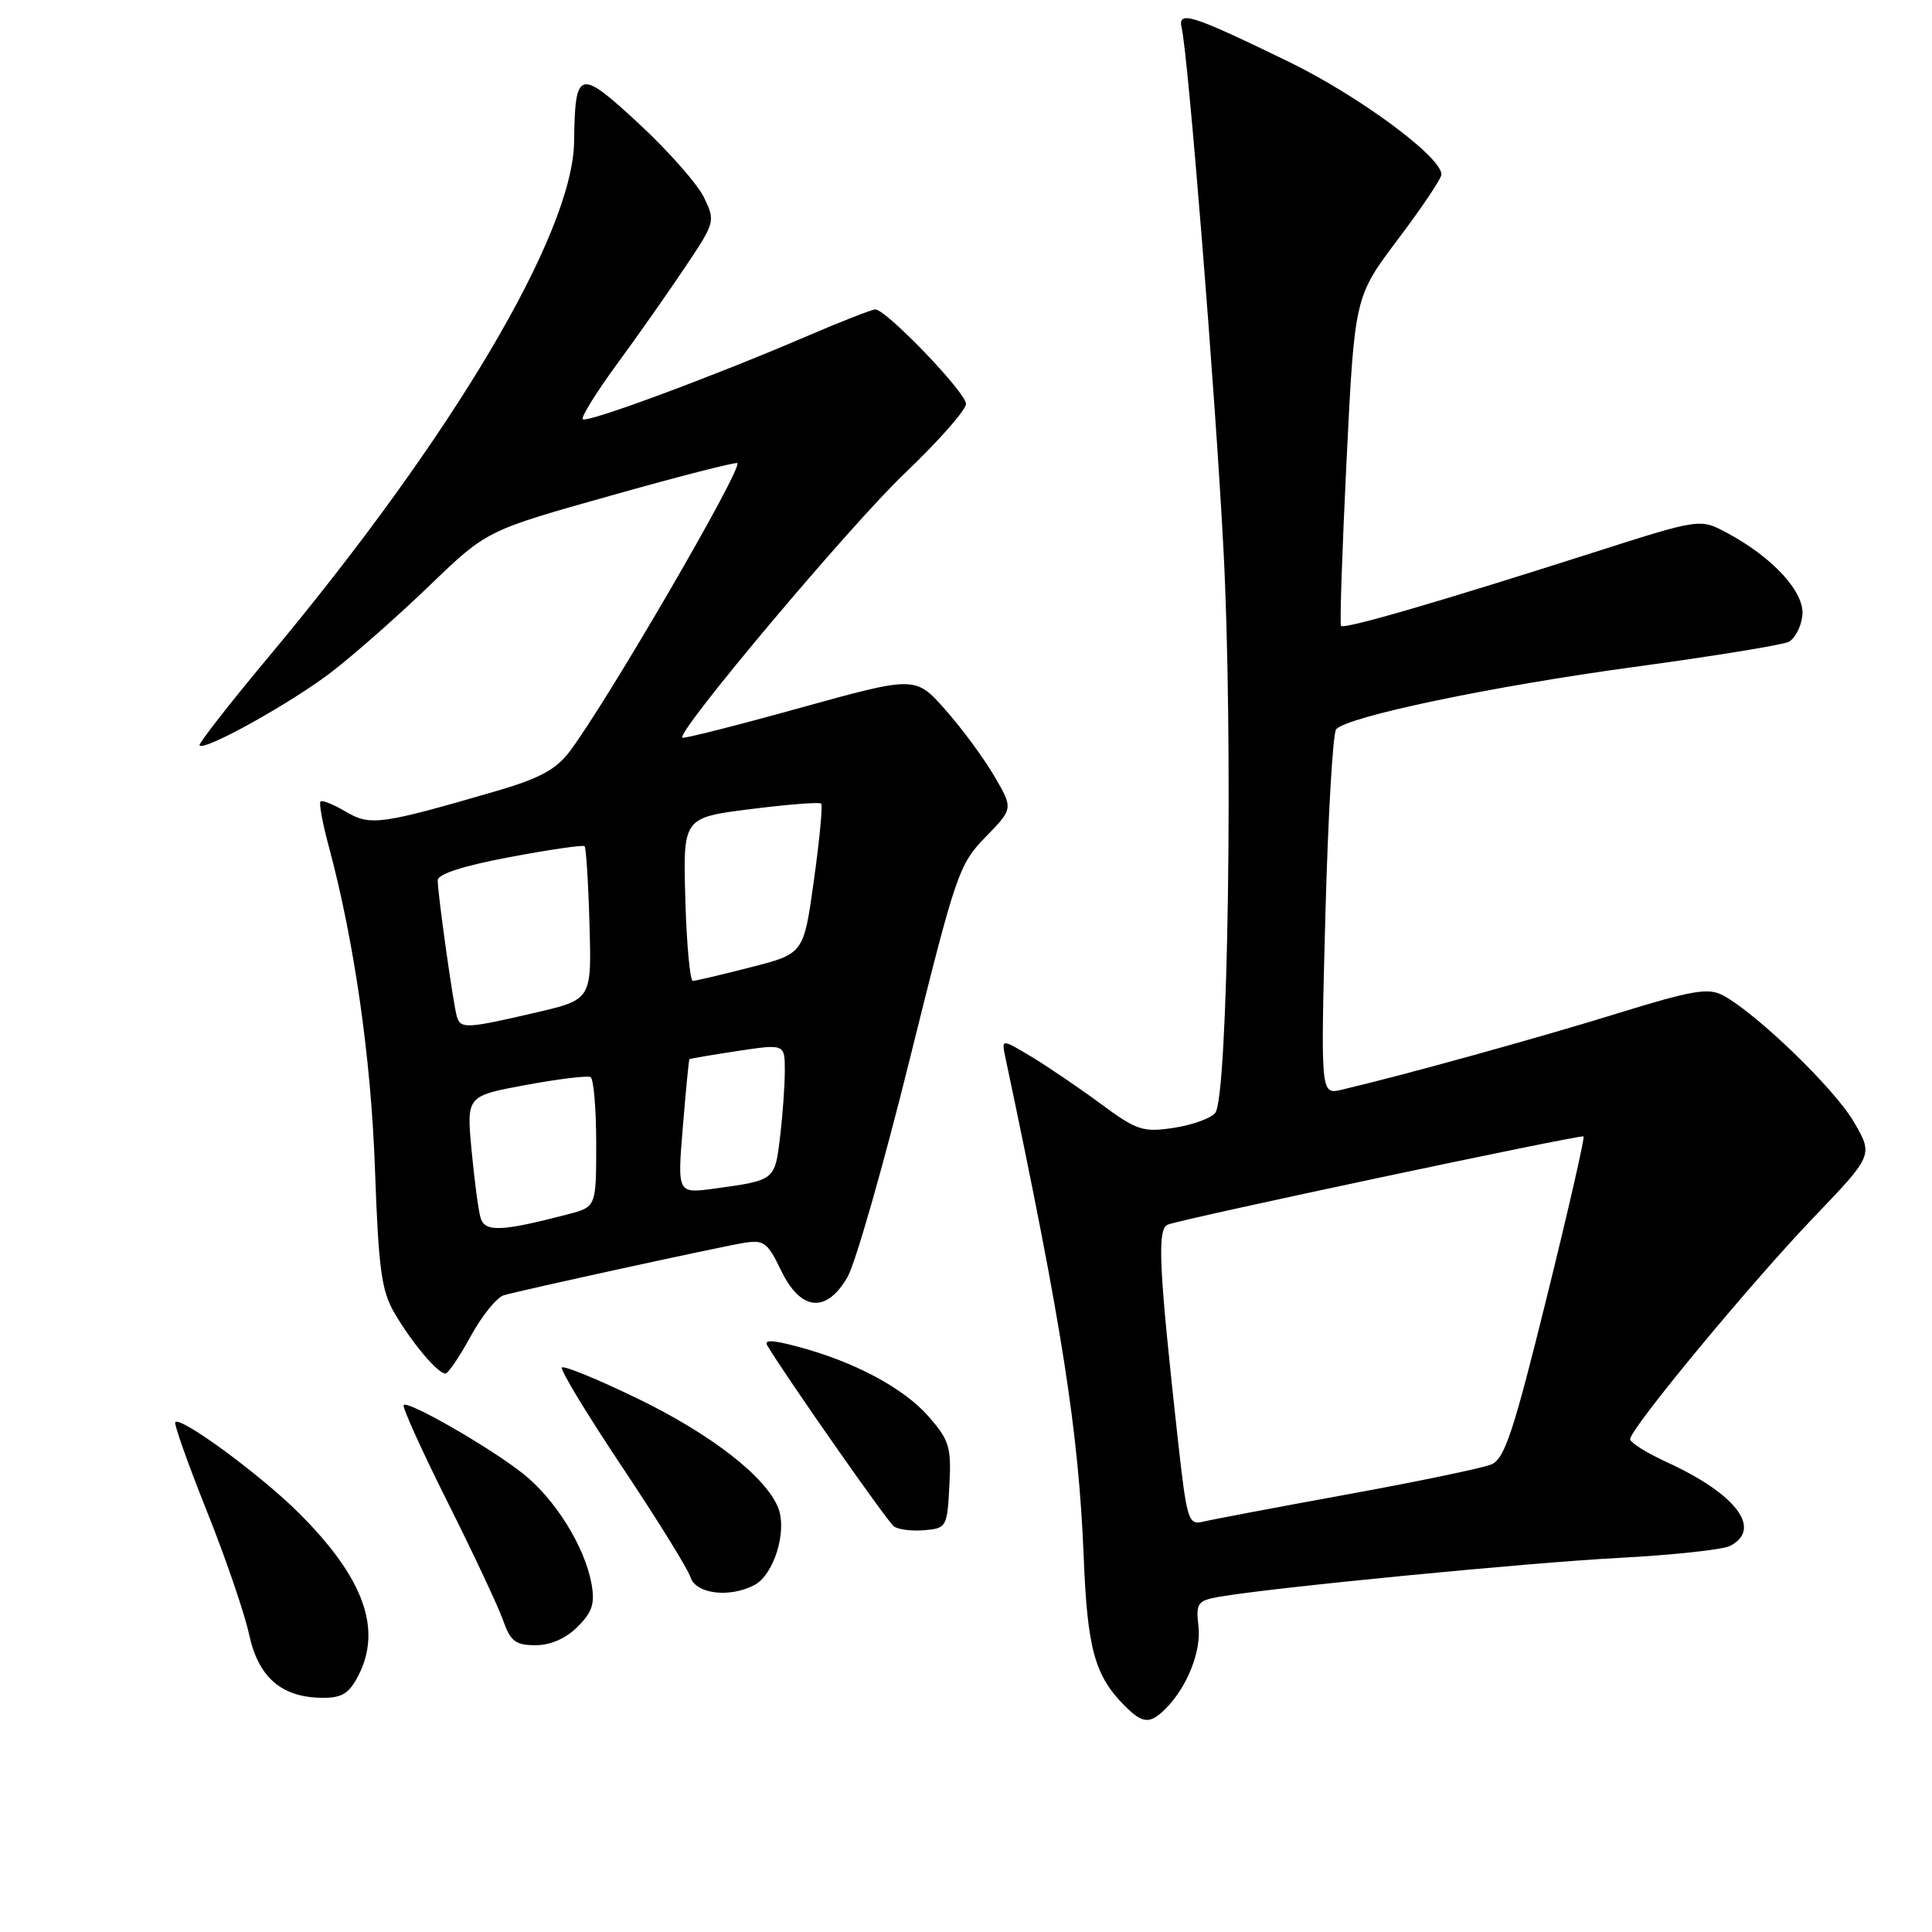 <?xml version="1.0" encoding="UTF-8" standalone="no"?>
<!DOCTYPE svg PUBLIC "-//W3C//DTD SVG 1.1//EN" "http://www.w3.org/Graphics/SVG/1.1/DTD/svg11.dtd" >
<svg xmlns="http://www.w3.org/2000/svg" xmlns:xlink="http://www.w3.org/1999/xlink" version="1.1" viewBox="0 0 256 256">
 <g >
 <path fill="currentColor"
d=" M 154.45 226.41 C 157.31 223.54 159.20 218.80 158.80 215.44 C 158.45 212.44 158.69 212.10 161.46 211.60 C 168.29 210.39 202.36 207.07 214.50 206.43 C 221.65 206.05 228.29 205.34 229.25 204.84 C 233.57 202.59 230.07 197.96 220.83 193.73 C 218.17 192.51 216.00 191.14 216.00 190.70 C 216.00 189.32 231.99 170.00 240.35 161.28 C 248.22 153.06 248.22 153.06 245.62 148.62 C 243.04 144.21 232.75 134.28 228.32 131.90 C 226.35 130.85 224.30 131.20 214.26 134.30 C 203.87 137.52 185.61 142.57 177.75 144.40 C 174.99 145.04 174.99 145.04 175.62 121.27 C 175.97 108.20 176.61 97.11 177.05 96.63 C 178.59 94.93 197.78 90.92 216.50 88.38 C 226.95 86.96 236.18 85.46 237.00 85.05 C 237.82 84.64 238.65 83.08 238.82 81.59 C 239.19 78.52 234.98 73.90 228.82 70.60 C 225.27 68.69 225.27 68.69 210.89 73.29 C 190.36 79.85 178.07 83.42 177.69 82.93 C 177.51 82.69 177.85 72.79 178.43 60.91 C 179.50 39.32 179.50 39.32 185.25 31.69 C 188.41 27.50 191.00 23.64 191.00 23.12 C 191.00 20.78 180.01 12.67 170.70 8.15 C 157.80 1.89 156.03 1.33 156.58 3.71 C 157.45 7.49 160.99 51.49 162.10 72.50 C 163.44 97.54 162.74 145.40 161.02 147.48 C 160.42 148.20 157.94 149.08 155.50 149.45 C 151.43 150.06 150.63 149.79 145.78 146.21 C 142.88 144.07 138.75 141.27 136.60 139.98 C 132.70 137.65 132.70 137.65 133.21 140.08 C 140.75 175.72 142.92 189.59 143.60 206.37 C 144.08 218.51 145.07 222.07 149.05 226.05 C 151.42 228.42 152.38 228.48 154.45 226.41 Z  M 47.47 222.05 C 50.67 215.86 48.20 209.07 39.64 200.52 C 34.62 195.50 23.99 187.68 23.23 188.44 C 23.02 188.65 24.89 193.92 27.38 200.16 C 29.88 206.40 32.40 213.77 33.00 216.54 C 34.22 222.26 37.30 224.93 42.72 224.97 C 45.30 224.99 46.26 224.40 47.47 222.05 Z  M 76.53 215.56 C 78.50 213.59 78.85 212.47 78.37 209.81 C 77.46 204.89 73.52 198.58 69.26 195.23 C 64.83 191.74 54.09 185.57 53.49 186.17 C 53.26 186.40 55.88 192.19 59.31 199.04 C 62.74 205.89 66.06 212.96 66.68 214.75 C 67.64 217.48 68.33 218.00 70.96 218.00 C 72.95 218.00 74.98 217.11 76.53 215.56 Z  M 99.99 210.01 C 102.54 208.64 104.31 202.94 103.14 199.86 C 101.57 195.74 94.22 190.02 84.37 185.26 C 79.19 182.76 74.74 180.93 74.46 181.20 C 74.19 181.47 77.77 187.39 82.42 194.35 C 87.06 201.30 91.15 207.90 91.50 209.00 C 92.20 211.22 96.72 211.76 99.99 210.01 Z  M 125.80 196.84 C 126.07 191.74 125.79 190.83 123.04 187.69 C 119.72 183.91 113.24 180.45 105.75 178.45 C 102.26 177.52 101.18 177.49 101.70 178.34 C 104.44 182.85 117.60 201.65 118.45 202.26 C 119.03 202.68 120.85 202.90 122.50 202.76 C 125.41 202.51 125.51 202.33 125.80 196.84 Z  M 62.37 177.06 C 63.85 174.34 65.84 171.89 66.78 171.62 C 69.36 170.89 95.05 165.28 98.50 164.70 C 101.21 164.25 101.69 164.59 103.50 168.35 C 106.08 173.71 109.48 174.06 112.28 169.25 C 113.33 167.47 117.05 154.46 120.55 140.34 C 126.66 115.71 127.07 114.51 130.60 110.90 C 134.27 107.14 134.27 107.14 131.73 102.81 C 130.34 100.43 127.42 96.47 125.24 94.02 C 121.29 89.57 121.29 89.57 106.00 93.80 C 97.59 96.14 90.58 97.91 90.41 97.75 C 89.64 96.97 112.66 69.61 119.86 62.74 C 124.34 58.47 128.00 54.32 128.00 53.51 C 128.00 52.01 117.42 41.00 115.98 41.00 C 115.54 41.00 111.42 42.61 106.84 44.58 C 94.53 49.87 77.75 56.09 77.22 55.55 C 76.96 55.29 78.99 52.03 81.72 48.29 C 84.46 44.56 88.53 38.77 90.76 35.43 C 94.77 29.45 94.81 29.31 93.27 26.14 C 92.41 24.37 88.53 19.98 84.65 16.38 C 76.69 9.01 76.20 9.15 76.07 18.78 C 75.91 30.96 59.96 57.86 35.66 86.96 C 30.39 93.26 26.25 98.58 26.44 98.78 C 27.17 99.51 38.80 93.02 44.05 88.95 C 47.05 86.63 52.88 81.49 57.00 77.51 C 64.50 70.29 64.50 70.29 80.94 65.67 C 89.97 63.12 97.52 61.19 97.70 61.37 C 98.42 62.08 80.41 93.05 75.48 99.58 C 73.69 101.96 71.48 103.15 65.83 104.80 C 50.43 109.28 49.06 109.47 45.82 107.55 C 44.19 106.59 42.68 105.98 42.47 106.20 C 42.25 106.42 42.73 109.05 43.54 112.05 C 46.95 124.73 49.17 140.21 49.69 155.00 C 50.16 168.17 50.54 171.03 52.28 174.00 C 54.57 177.92 58.00 182.00 59.02 182.00 C 59.38 182.00 60.89 179.78 62.37 177.06 Z  M 156.08 190.82 C 153.54 167.83 153.30 162.82 154.76 162.26 C 156.84 161.46 209.46 150.30 209.83 150.58 C 210.01 150.72 207.81 160.36 204.93 172.00 C 200.52 189.84 199.36 193.32 197.60 194.05 C 196.44 194.53 187.85 196.32 178.50 198.02 C 169.15 199.73 160.56 201.35 159.42 201.63 C 157.46 202.10 157.27 201.49 156.08 190.82 Z  M 63.67 161.34 C 63.38 160.33 62.85 156.29 62.48 152.36 C 61.82 145.22 61.82 145.22 69.66 143.77 C 73.97 142.97 77.84 142.50 78.25 142.72 C 78.66 142.94 79.00 146.90 79.00 151.52 C 79.00 159.92 79.00 159.92 75.25 160.90 C 66.39 163.21 64.22 163.29 63.67 161.34 Z  M 90.48 149.33 C 90.88 144.47 91.27 140.43 91.35 140.35 C 91.43 140.27 94.31 139.78 97.75 139.26 C 104.00 138.32 104.00 138.32 103.99 141.91 C 103.99 143.88 103.70 147.85 103.35 150.73 C 102.67 156.41 102.69 156.40 94.63 157.50 C 89.75 158.16 89.75 158.16 90.48 149.33 Z  M 60.55 134.75 C 60.08 133.25 58.00 118.46 58.00 116.64 C 58.00 115.82 61.41 114.72 67.55 113.57 C 72.80 112.58 77.27 111.93 77.46 112.13 C 77.66 112.34 77.96 116.99 78.11 122.47 C 78.40 132.45 78.40 132.45 70.95 134.18 C 61.89 136.29 61.04 136.34 60.55 134.75 Z  M 90.81 119.17 C 90.50 108.34 90.50 108.34 99.46 107.21 C 104.38 106.59 108.59 106.26 108.81 106.48 C 109.03 106.69 108.60 111.26 107.85 116.62 C 106.50 126.37 106.50 126.37 99.50 128.16 C 95.65 129.15 92.19 129.96 91.81 129.98 C 91.43 129.99 90.98 125.13 90.81 119.17 Z "/>
</g>
</svg>